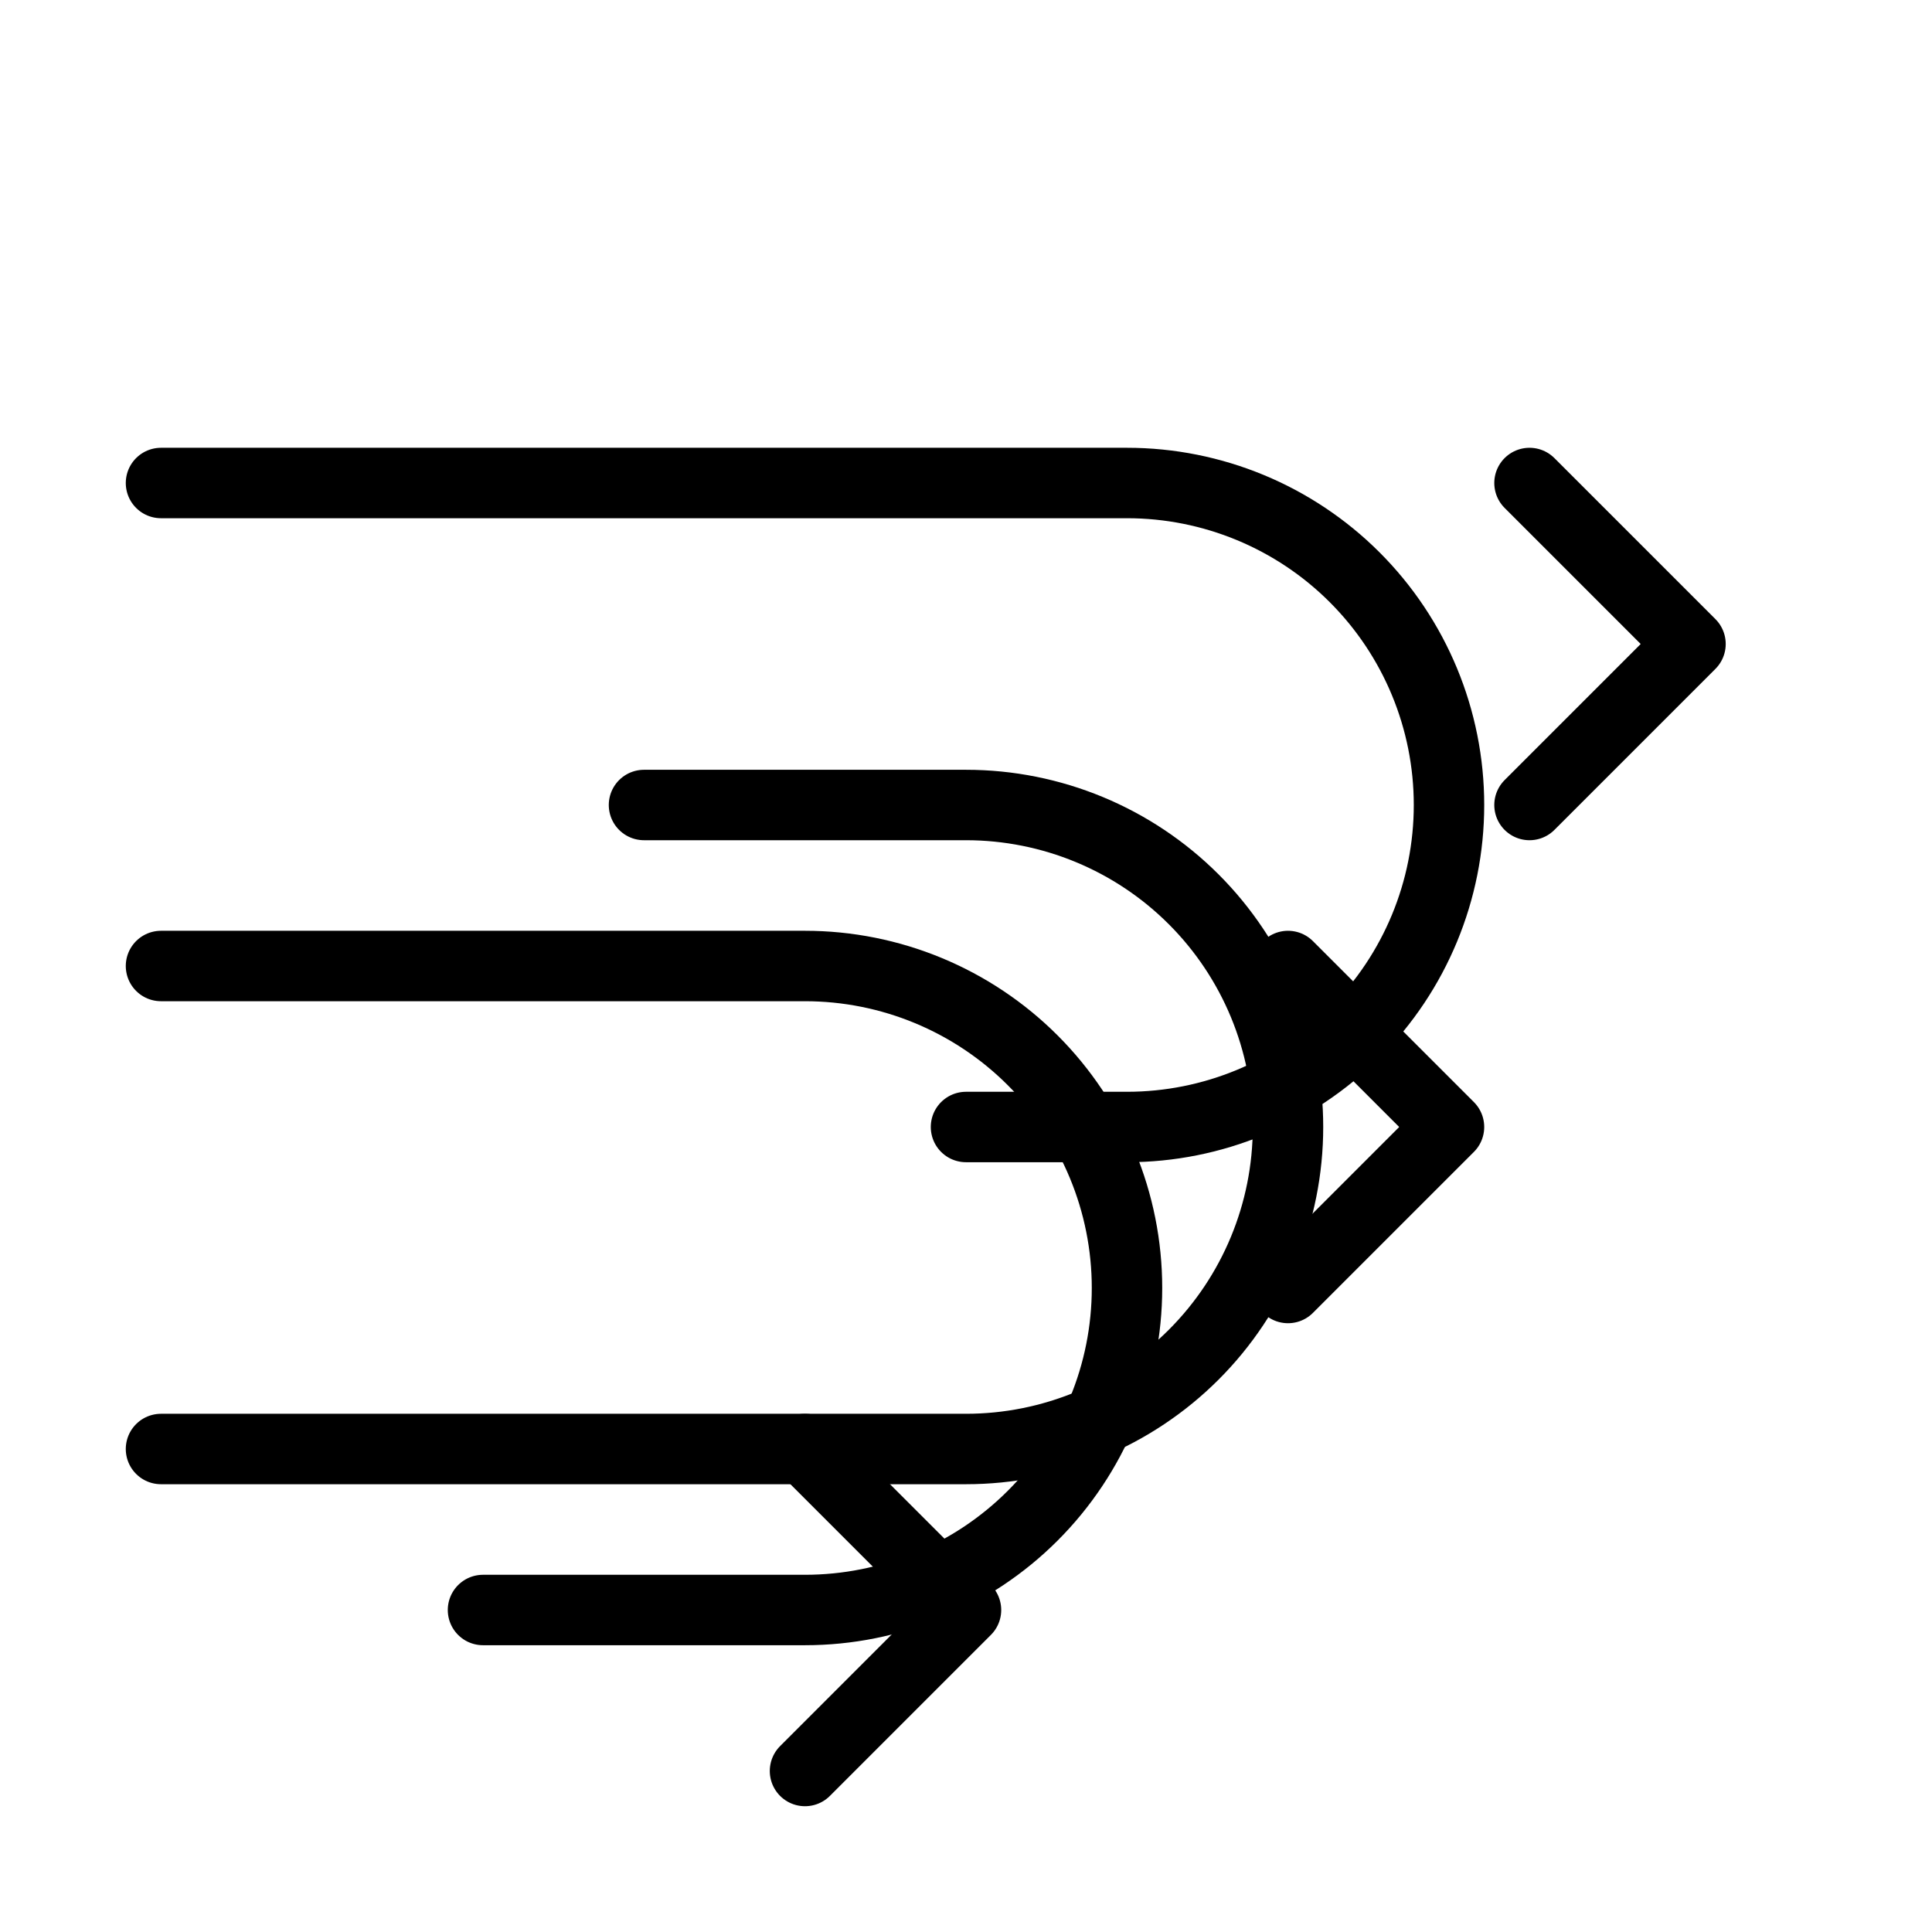 <svg xmlns="http://www.w3.org/2000/svg" width="48" height="48" viewBox="0 0 48 48" fill="none" stroke="currentColor" stroke-width="1.75" stroke-linecap="round" stroke-linejoin="round">
  <path d="M4 12H28C30.122 12 32.157 12.843 33.657 14.343C35.157 15.843 36 17.878 36 20C36 22.122 35.157 24.157 33.657 25.657C32.157 27.157 30.122 28 28 28H24"/>
  <path d="M4 24H20C22.122 24 24.157 24.843 25.657 26.343C27.157 27.843 28 29.878 28 32C28 34.122 27.157 36.157 25.657 37.657C24.157 39.157 22.122 40 20 40H12"/>
  <path d="M4 36H24C26.122 36 28.157 35.157 29.657 33.657C31.157 32.157 32 30.122 32 28C32 25.878 31.157 23.843 29.657 22.343C28.157 20.843 26.122 20 24 20H16"/>
  <path d="M38 12L42 16L38 20"/>
  <path d="M32 24L36 28L32 32"/>
  <path d="M20 36L24 40L20 44"/>
</svg>
